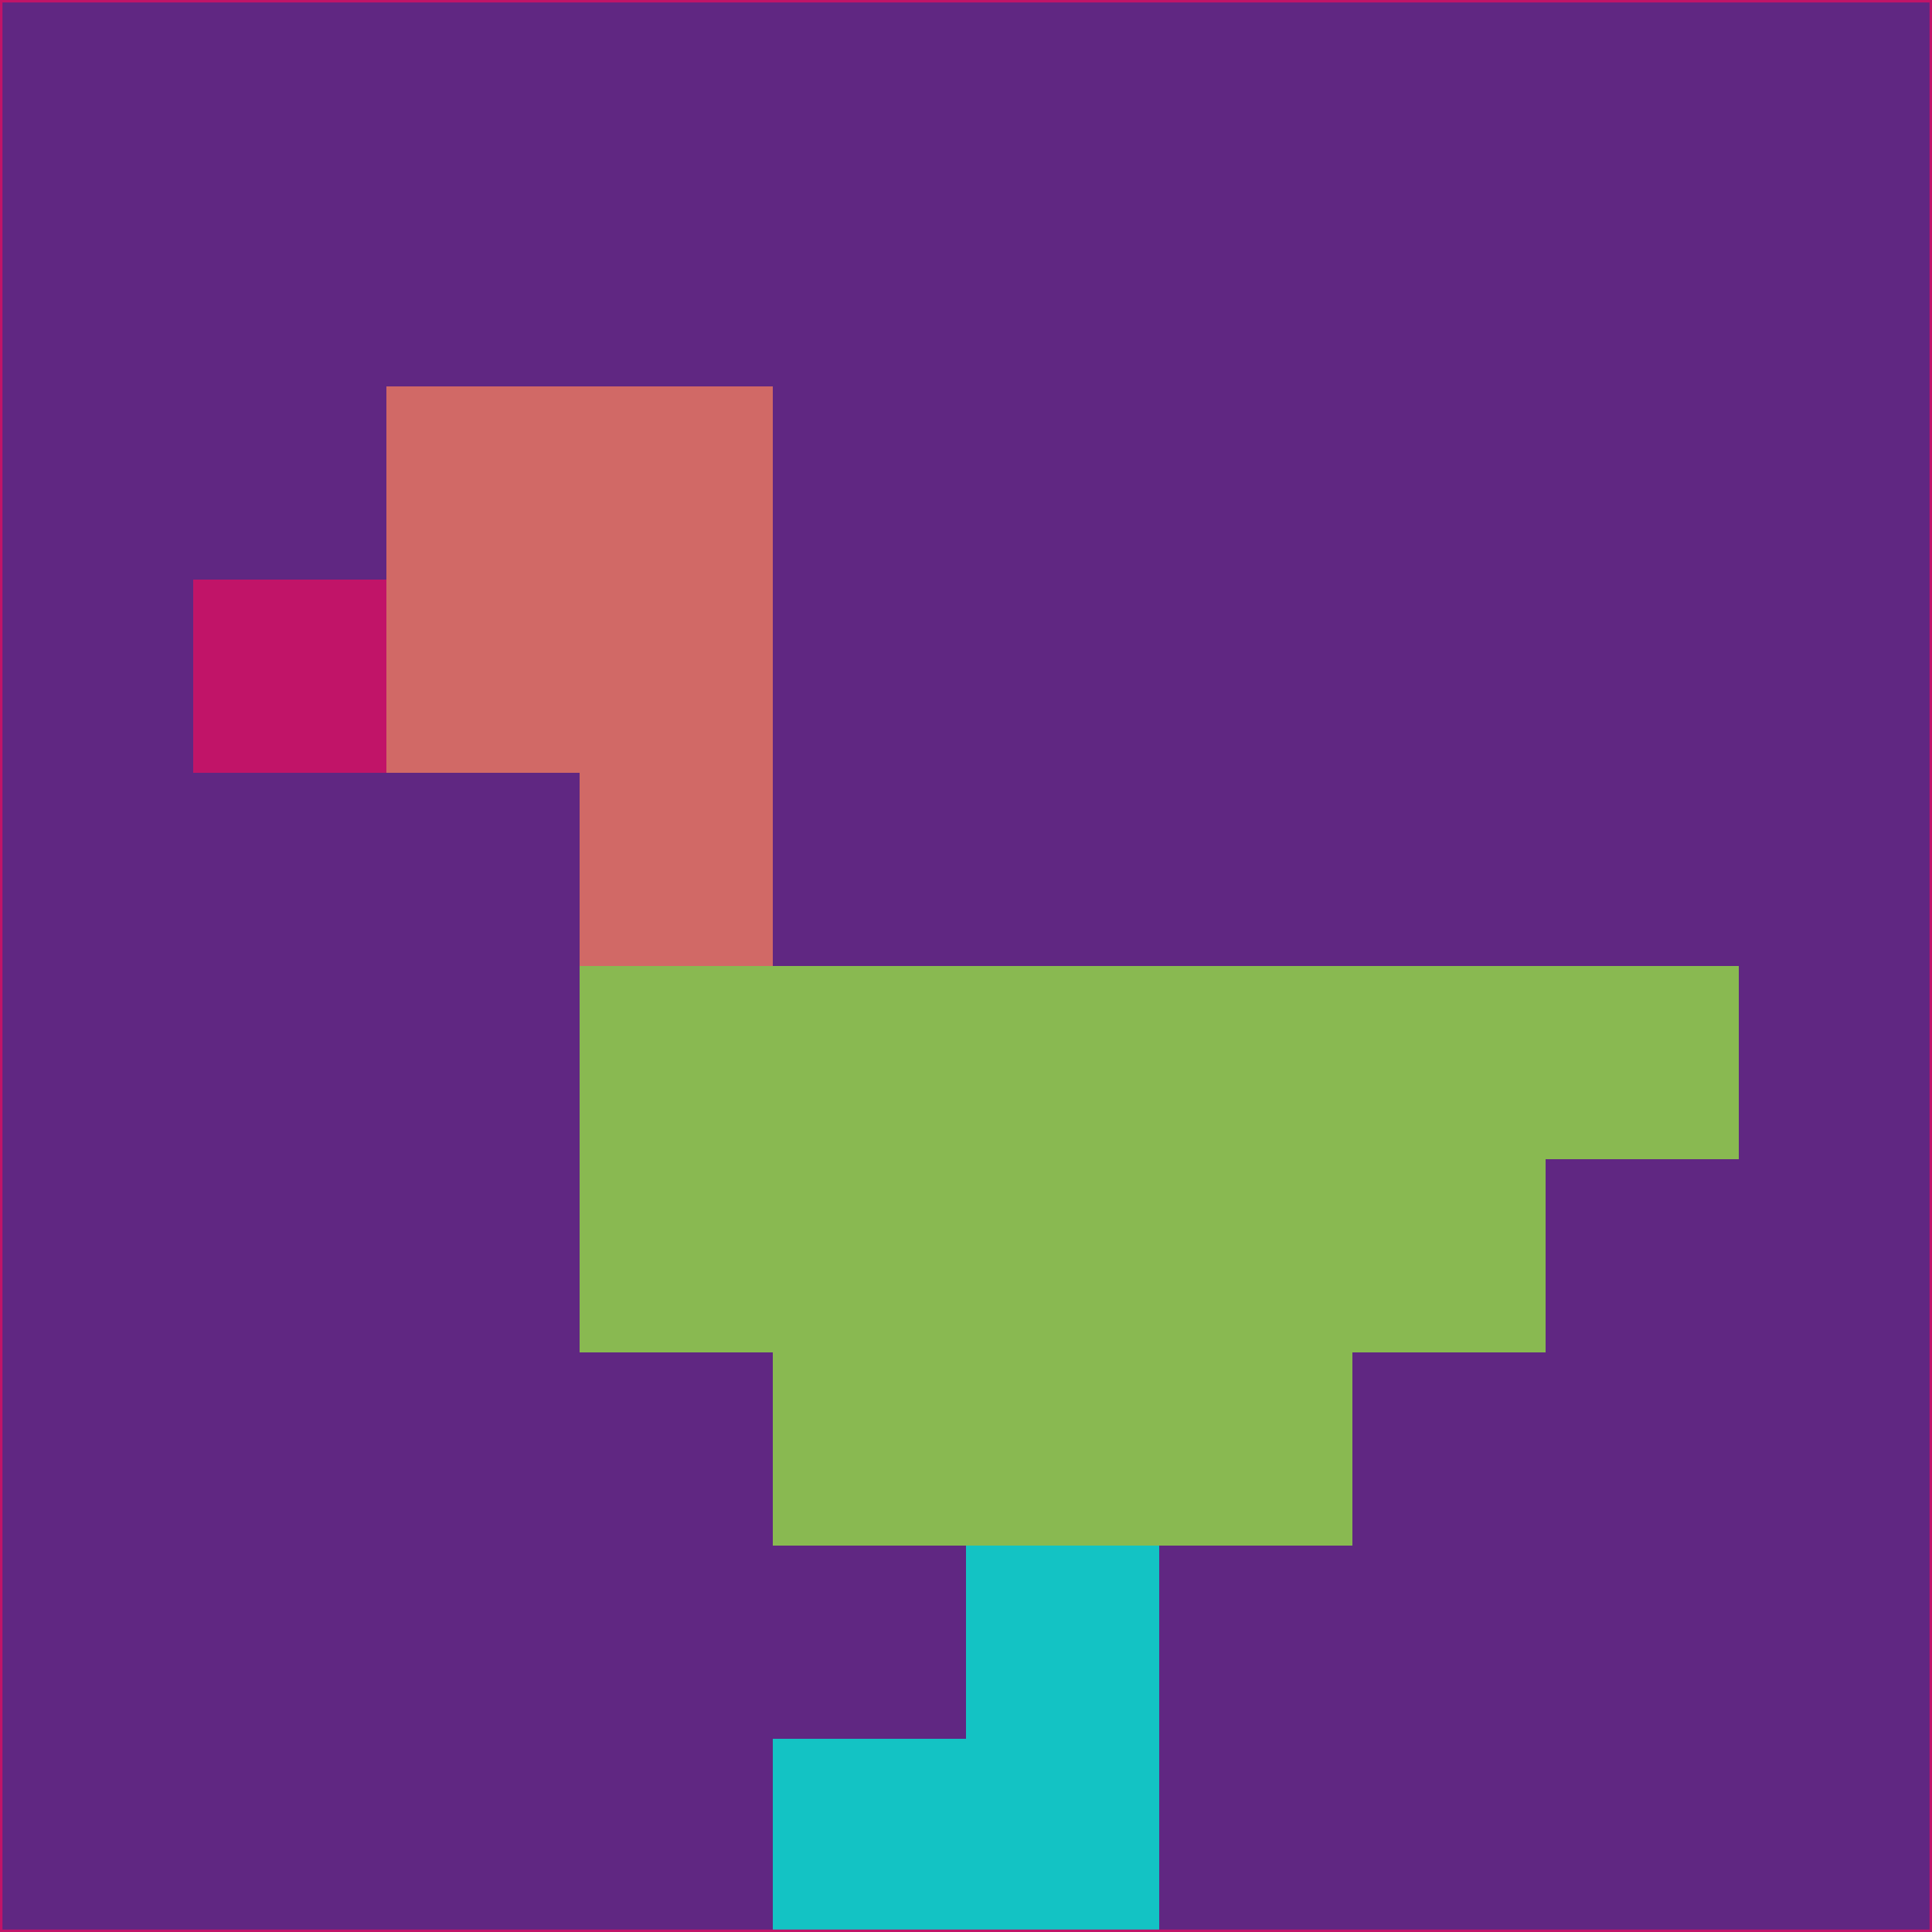 <svg xmlns="http://www.w3.org/2000/svg" version="1.1" width="785" height="785">
  <title>'goose-pfp-694263' by Dmitri Cherniak (Cyberpunk Edition)</title>
  <desc>
    seed=785443
    backgroundColor=#602782
    padding=20
    innerPadding=0
    timeout=500
    dimension=1
    border=false
    Save=function(){return n.handleSave()}
    frame=12

    Rendered at 2024-09-15T22:37:00.794Z
    Generated in 1ms
    Modified for Cyberpunk theme with new color scheme
  </desc>
  <defs/>
  <rect width="100%" height="100%" fill="#602782"/>
  <g>
    <g id="0-0">
      <rect x="0" y="0" height="785" width="785" fill="#602782"/>
      <g>
        <!-- Neon blue -->
        <rect id="0-0-2-2-2-2" x="157" y="157" width="157" height="157" fill="#d16966"/>
        <rect id="0-0-3-2-1-4" x="235.5" y="157" width="78.5" height="314" fill="#d16966"/>
        <!-- Electric purple -->
        <rect id="0-0-4-5-5-1" x="314" y="392.5" width="392.5" height="78.5" fill="#89b951"/>
        <rect id="0-0-3-5-5-2" x="235.5" y="392.5" width="392.5" height="157" fill="#89b951"/>
        <rect id="0-0-4-5-3-3" x="314" y="392.5" width="235.5" height="235.5" fill="#89b951"/>
        <!-- Neon pink -->
        <rect id="0-0-1-3-1-1" x="78.5" y="235.5" width="78.5" height="78.5" fill="#c11468"/>
        <!-- Cyber yellow -->
        <rect id="0-0-5-8-1-2" x="392.5" y="628" width="78.5" height="157" fill="#13c3c4"/>
        <rect id="0-0-4-9-2-1" x="314" y="706.5" width="157" height="78.5" fill="#13c3c4"/>
      </g>
      <rect x="0" y="0" stroke="#c11468" stroke-width="2" height="785" width="785" fill="none"/>
    </g>
  </g>
  <script xmlns=""/>
</svg>
